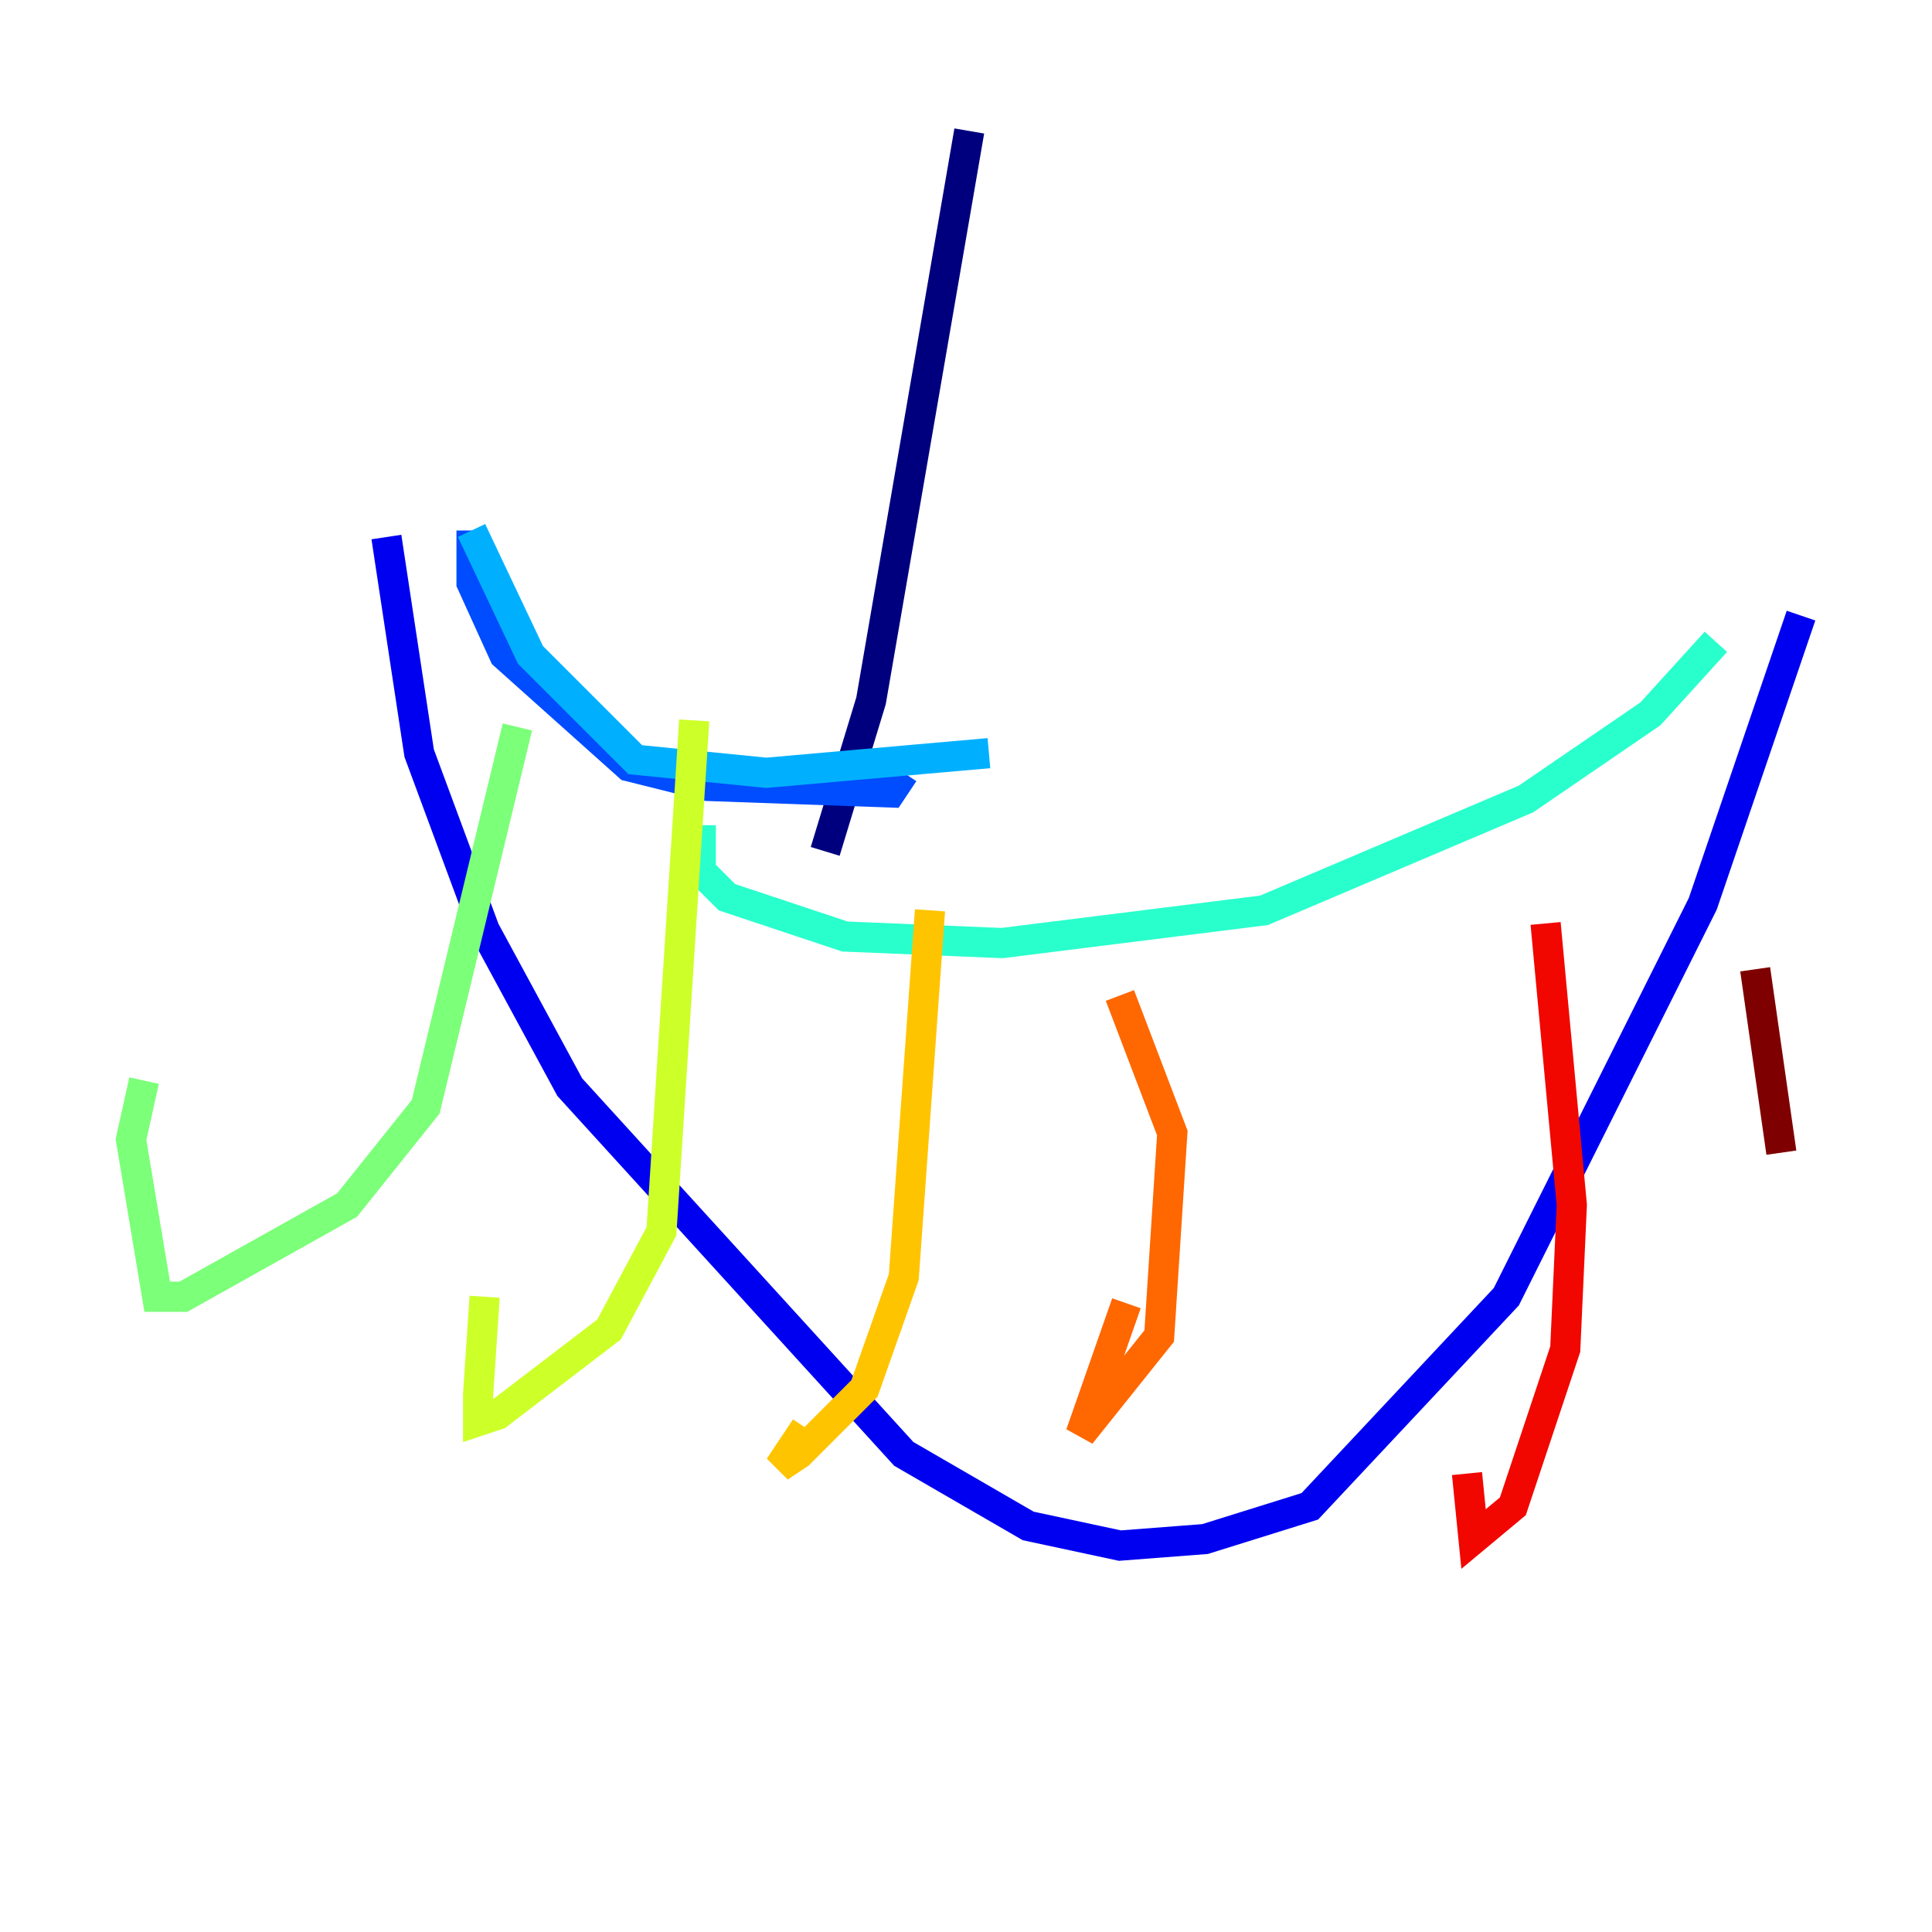 <?xml version="1.0" encoding="utf-8" ?>
<svg baseProfile="tiny" height="128" version="1.2" viewBox="0,0,128,128" width="128" xmlns="http://www.w3.org/2000/svg" xmlns:ev="http://www.w3.org/2001/xml-events" xmlns:xlink="http://www.w3.org/1999/xlink"><defs /><polyline fill="none" points="64.217,8.678 57.709,46.427 54.671,56.407" stroke="#00007f" stroke-width="2" /><polyline fill="none" points="25.6,35.58 27.77,49.898 32.108,61.614 37.749,72.027 59.878,96.325 68.122,101.098 74.197,102.4 79.837,101.966 86.78,99.797 99.797,85.912 112.814,59.878 119.322,40.786" stroke="#0000f1" stroke-width="2" /><polyline fill="none" points="31.241,35.146 31.241,38.617 33.41,43.39 41.654,50.766 46.861,52.068 59.01,52.502 59.878,51.2" stroke="#004cff" stroke-width="2" /><polyline fill="none" points="31.241,35.146 35.146,43.39 42.088,50.332 50.766,51.2 65.519,49.898" stroke="#00b0ff" stroke-width="2" /><polyline fill="none" points="113.681,42.522 109.342,47.295 101.098,52.936 83.742,60.312 66.386,62.481 55.973,62.047 48.163,59.444 46.427,57.709 46.427,54.671" stroke="#29ffcd" stroke-width="2" /><polyline fill="none" points="34.278,48.163 28.203,73.329 22.997,79.837 12.149,85.912 10.414,85.912 8.678,75.498 9.546,71.593" stroke="#7cff79" stroke-width="2" /><polyline fill="none" points="45.993,47.729 43.824,81.573 40.352,88.081 32.976,93.722 31.675,94.156 31.675,92.42 32.108,85.912" stroke="#cdff29" stroke-width="2" /><polyline fill="none" points="61.614,60.312 59.878,84.61 57.275,91.986 52.936,96.325 51.634,97.193 53.37,94.59" stroke="#ffc400" stroke-width="2" /><polyline fill="none" points="74.197,65.953 77.668,75.064 76.8,88.515 71.593,95.024 74.63,86.346" stroke="#ff6700" stroke-width="2" /><polyline fill="none" points="102.4,61.18 104.136,79.837 103.702,89.383 100.231,99.797 97.627,101.966 97.193,97.627" stroke="#f10700" stroke-width="2" /><polyline fill="none" points="116.285,64.217 118.02,76.366" stroke="#7f0000" stroke-width="2" /></svg>